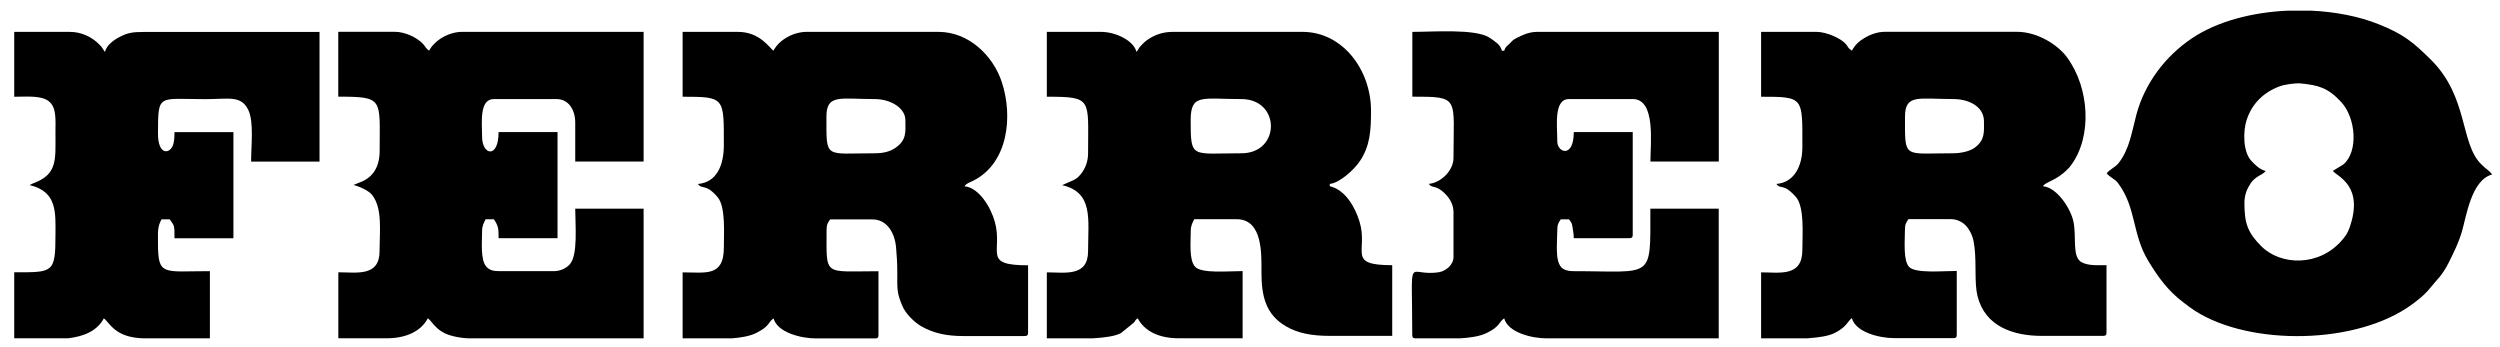 <svg width="108" height="15" viewBox="0 0 108 15" fill="none" xmlns="http://www.w3.org/2000/svg">
<g clip-path="url(#clip0_1233_3787)">
<path fill-rule="evenodd" clip-rule="evenodd" d="M37.788 6.622C35.611 6.622 35.702 6.89 35.702 5.044C35.702 4.051 36.29 4.28 37.788 4.28C38.465 4.28 39.113 4.657 39.113 5.196C39.113 5.687 39.183 6.043 38.678 6.39C38.446 6.549 38.157 6.622 37.791 6.622H37.788ZM31.563 14.617H29.489V11.766C30.485 11.766 31.27 11.967 31.27 10.697C31.27 10.07 31.353 8.934 31.002 8.519C30.497 7.919 30.332 8.2 30.15 7.947C31.012 7.874 31.27 7.063 31.27 6.265C31.27 4.206 31.319 4.179 29.489 4.179V1.377H31.883C32.839 1.377 33.256 2.09 33.412 2.19C33.67 1.7 34.298 1.377 34.837 1.377H40.542C41.855 1.377 42.896 2.403 43.274 3.533C43.776 5.044 43.545 7.06 42.037 7.81C41.867 7.895 41.763 7.913 41.663 8.047C42.29 8.099 42.805 8.958 42.978 9.585C43.335 10.886 42.412 11.461 44.413 11.461V14.364C44.413 14.483 44.376 14.517 44.261 14.517H41.614C40.95 14.517 40.353 14.416 39.796 14.093C39.497 13.919 39.126 13.554 38.985 13.225C38.733 12.631 38.763 12.473 38.763 11.769C38.763 11.343 38.739 11.053 38.711 10.7C38.666 10.112 38.346 9.479 37.694 9.479H35.86C35.766 9.622 35.708 9.695 35.708 9.936C35.708 11.97 35.55 11.717 37.95 11.717V14.468C37.95 14.584 37.916 14.62 37.804 14.62H37.797H35.251C34.602 14.62 33.582 14.364 33.418 13.755C33.165 13.926 33.281 14.075 32.672 14.383C32.394 14.523 32.004 14.59 31.572 14.62L31.563 14.617Z" fill="black"/>
<path fill-rule="evenodd" clip-rule="evenodd" d="M53.626 6.622C51.47 6.622 51.437 6.878 51.437 5.196C51.437 4.036 51.924 4.28 53.626 4.28C55.329 4.28 55.329 6.622 53.626 6.622ZM47.23 14.617H45.223V11.766C46.015 11.766 47.005 11.967 47.005 10.849C47.005 9.464 47.245 8.315 45.884 7.998L46.344 7.797C46.502 7.718 46.569 7.67 46.685 7.529C46.865 7.316 47.005 6.999 47.005 6.625C47.005 4.264 47.212 4.179 45.223 4.179V1.377H47.565C48.205 1.377 48.982 1.758 49.094 2.242C49.24 2.074 49.131 2.126 49.362 1.898C49.475 1.785 49.575 1.709 49.706 1.633C49.965 1.484 50.267 1.377 50.672 1.377H56.273C57.994 1.377 59.228 3.009 59.228 4.788C59.228 5.653 59.185 6.302 58.749 6.957C58.484 7.353 57.854 7.91 57.446 7.944V8.044C58.122 8.203 58.539 8.949 58.728 9.564C59.127 10.852 58.143 11.456 60.144 11.456V14.51H57.446C56.66 14.51 56.063 14.392 55.563 14.102C54.662 13.585 54.495 12.759 54.495 11.76C54.495 11.002 54.562 9.47 53.425 9.47H51.592C51.516 9.616 51.44 9.753 51.44 9.978C51.44 10.472 51.36 11.23 51.628 11.523C51.906 11.827 53.054 11.711 53.681 11.711V14.614H50.931C50.069 14.614 49.448 14.312 49.149 13.749C48.997 13.862 49.103 13.795 48.982 13.938L48.418 14.395C48.156 14.526 47.718 14.586 47.23 14.614V14.617Z" fill="black"/>
<path fill-rule="evenodd" clip-rule="evenodd" d="M84.383 6.621C82.205 6.621 82.296 6.889 82.296 5.044C82.296 4.051 82.884 4.279 84.383 4.279C85.028 4.279 85.708 4.584 85.708 5.248C85.708 5.717 85.753 6.043 85.312 6.378C85.114 6.527 84.727 6.621 84.386 6.621H84.383ZM78.118 14.617H76.08V11.766C76.896 11.766 77.862 11.97 77.862 10.797C77.862 10.112 77.965 8.924 77.569 8.492C77.015 7.885 76.936 8.211 76.741 7.946C77.527 7.882 77.862 7.148 77.862 6.369C77.862 4.2 77.947 4.179 76.08 4.179V1.377H78.474C78.9 1.377 79.516 1.648 79.735 1.897C79.869 2.05 79.805 2.059 80.003 2.19C80.14 1.931 80.317 1.773 80.563 1.629C80.777 1.504 81.09 1.374 81.428 1.374H87.133C88.029 1.374 88.903 1.943 89.293 2.473C90.273 3.807 90.383 5.897 89.475 7.13C89.414 7.212 89.414 7.215 89.335 7.295C88.808 7.831 88.412 7.825 88.251 8.044C88.86 8.096 89.454 9.006 89.573 9.573C89.716 10.27 89.494 11.117 89.944 11.339C90.249 11.489 90.654 11.455 91.001 11.455V14.358C91.001 14.476 90.965 14.51 90.849 14.51H88.202C87.002 14.51 85.763 14.12 85.43 12.798C85.287 12.22 85.388 11.437 85.299 10.688C85.257 10.313 85.19 10.115 85.013 9.853C84.876 9.649 84.596 9.466 84.279 9.466H82.446C82.351 9.609 82.293 9.682 82.293 9.923C82.293 10.395 82.211 11.242 82.47 11.528C82.738 11.821 83.923 11.705 84.532 11.705V14.455C84.532 14.571 84.499 14.607 84.386 14.607H84.38H81.833C81.185 14.607 80.164 14.352 80 13.742C79.814 13.88 79.784 14.12 79.263 14.382C78.992 14.519 78.575 14.58 78.115 14.611L78.118 14.617Z" fill="black"/>
<path fill-rule="evenodd" clip-rule="evenodd" d="M100.781 7.386C100.952 7.618 102.146 8.007 101.5 9.838C101.415 10.079 101.326 10.2 101.174 10.377C100.187 11.525 98.527 11.48 97.684 10.633C97.084 10.03 96.959 9.625 96.959 8.76C96.959 8.406 97.081 8.138 97.233 7.913C97.315 7.791 97.41 7.715 97.519 7.639C97.659 7.541 97.781 7.514 97.876 7.386C97.626 7.328 97.41 7.115 97.251 6.941C96.895 6.552 96.895 5.671 97.053 5.187C97.285 4.474 97.793 3.978 98.494 3.725C98.704 3.649 99.17 3.579 99.414 3.606C100.132 3.685 100.553 3.768 101.15 4.419C101.771 5.102 101.887 6.536 101.247 7.091C101.177 7.152 101.226 7.103 101.156 7.152L100.778 7.383L100.781 7.386ZM98.838 0.46H99.837C100.885 0.509 101.899 0.704 102.746 1.042C103.806 1.465 104.226 1.797 105.021 2.586C106.641 4.197 106.27 6.183 107.187 7.094C107.43 7.334 107.546 7.374 107.659 7.538C106.754 7.779 106.541 9.378 106.355 10.002C106.197 10.526 106.017 10.873 105.795 11.324C105.493 11.93 105.277 12.067 105.003 12.418C104.738 12.756 104.36 13.048 103.995 13.292C101.491 14.952 96.84 14.915 94.595 13.271C94.486 13.191 94.412 13.13 94.306 13.051C93.651 12.555 93.234 11.976 92.814 11.285C92.095 10.106 92.302 8.988 91.501 7.913C91.352 7.715 91.138 7.66 91.01 7.487C91.135 7.316 91.376 7.234 91.528 7.039C91.997 6.436 92.089 5.714 92.293 4.949C92.649 3.609 93.541 2.424 94.696 1.651C95.789 0.917 97.309 0.527 98.844 0.46L98.838 0.46Z" fill="black"/>
<path fill-rule="evenodd" clip-rule="evenodd" d="M61.009 4.176C63.081 4.176 62.791 4.191 62.791 6.822C62.791 7.377 62.237 7.901 61.722 7.943C61.877 8.156 62.03 7.968 62.423 8.364C62.608 8.549 62.791 8.814 62.791 9.168V11.102C62.791 11.44 62.462 11.708 62.173 11.757C60.754 11.991 61.009 10.764 61.009 14.464C61.009 14.58 61.043 14.617 61.156 14.617H61.162H63.065C63.513 14.592 63.921 14.528 64.201 14.397C64.814 14.108 64.737 13.913 64.981 13.752C65.142 14.361 66.163 14.617 66.815 14.617H74.249V9.015H71.295C71.295 12.128 71.457 11.714 67.936 11.714C67.741 11.714 67.546 11.656 67.445 11.543C67.171 11.233 67.275 10.511 67.275 9.932C67.275 9.688 67.332 9.615 67.427 9.475H67.783C67.872 9.609 67.911 9.621 67.936 9.832C67.957 10.024 67.987 10.084 67.987 10.289H70.381C70.5 10.289 70.534 10.252 70.534 10.136V5.705H67.987C67.987 6.856 67.275 6.591 67.275 6.113C67.275 5.427 67.11 4.279 67.783 4.279H70.534C71.536 4.279 71.298 6.177 71.298 6.978H74.252V1.377H66.41C66.047 1.377 65.782 1.511 65.541 1.629C65.356 1.724 65.368 1.727 65.225 1.873C65.1 1.998 65.03 2.019 64.984 2.193H64.884C64.847 2.056 64.768 1.94 64.661 1.855C64.546 1.763 64.454 1.693 64.335 1.62C63.726 1.236 61.92 1.377 61.013 1.377V4.179L61.009 4.176Z" fill="black"/>
<path fill-rule="evenodd" clip-rule="evenodd" d="M14.619 4.176C16.593 4.176 16.401 4.264 16.401 6.518C16.401 7.2 16.121 7.672 15.53 7.885L15.31 7.974C15.304 7.977 15.289 7.989 15.28 7.995C15.536 8.056 15.935 8.239 16.075 8.421C16.532 9.012 16.398 9.96 16.398 10.846C16.398 11.964 15.408 11.763 14.616 11.763V14.614H16.702C17.552 14.614 18.189 14.306 18.484 13.749C18.576 13.816 18.691 13.983 18.801 14.093C18.923 14.215 19.017 14.291 19.179 14.379C19.438 14.519 19.931 14.617 20.318 14.617H27.804V9.015H24.85C24.85 9.722 24.978 11.026 24.609 11.425C24.466 11.58 24.213 11.714 23.933 11.714H21.591C21.32 11.714 21.155 11.677 21.015 11.525C20.747 11.233 20.826 10.477 20.826 9.981C20.826 9.756 20.902 9.618 20.979 9.472H21.335C21.536 9.771 21.539 9.877 21.539 10.289H24.085V5.705H21.539C21.539 6.874 20.826 6.701 20.826 5.909C20.826 5.315 20.692 4.279 21.335 4.279H24.034C24.576 4.279 24.85 4.757 24.85 5.297V6.978H27.804V1.377H19.961C19.395 1.377 18.783 1.727 18.536 2.19C18.399 2.098 18.384 2.016 18.271 1.894C18.003 1.611 17.491 1.374 17.059 1.374H14.613V4.176H14.619Z" fill="black"/>
<path fill-rule="evenodd" clip-rule="evenodd" d="M2.92 14.617C3.599 14.538 4.187 14.315 4.486 13.752C4.745 13.941 4.955 14.596 6.237 14.617H6.447C7.279 14.614 8.11 14.617 8.939 14.617H8.981H9.024H9.067V11.714C7.035 11.714 6.825 11.94 6.825 10.493C6.825 9.997 6.797 9.814 6.977 9.476H7.334C7.535 9.774 7.538 9.695 7.538 10.292H10.084V5.708H7.538C7.538 5.915 7.528 6.074 7.489 6.22C7.373 6.658 6.819 6.75 6.825 5.76C6.834 4.027 6.813 4.283 8.863 4.283C9.88 4.283 10.419 4.103 10.73 4.758C10.973 5.273 10.848 6.287 10.848 6.981H13.803V1.38H6.216C5.71 1.38 5.506 1.42 5.162 1.599C4.906 1.733 4.605 1.95 4.534 2.245L4.431 2.093C4.373 2.001 4.376 2.01 4.294 1.925C3.974 1.599 3.526 1.377 3.009 1.377C2.211 1.377 1.413 1.377 0.615 1.377V4.179C1.178 4.179 1.775 4.118 2.104 4.371C2.451 4.639 2.396 5.163 2.396 5.757C2.396 6.89 2.491 7.532 1.446 7.913L1.275 7.995C2.497 8.279 2.396 9.217 2.396 10.185C2.396 11.803 2.275 11.763 0.615 11.763V14.614H2.92V14.617Z" fill="black"/>
</g>
<defs>
<clipPath id="clip0_1233_3787">
<rect width="107.042" height="14.157" fill="white" transform="translate(0.614 0.46)"/>
</clipPath>
</defs>
</svg>
